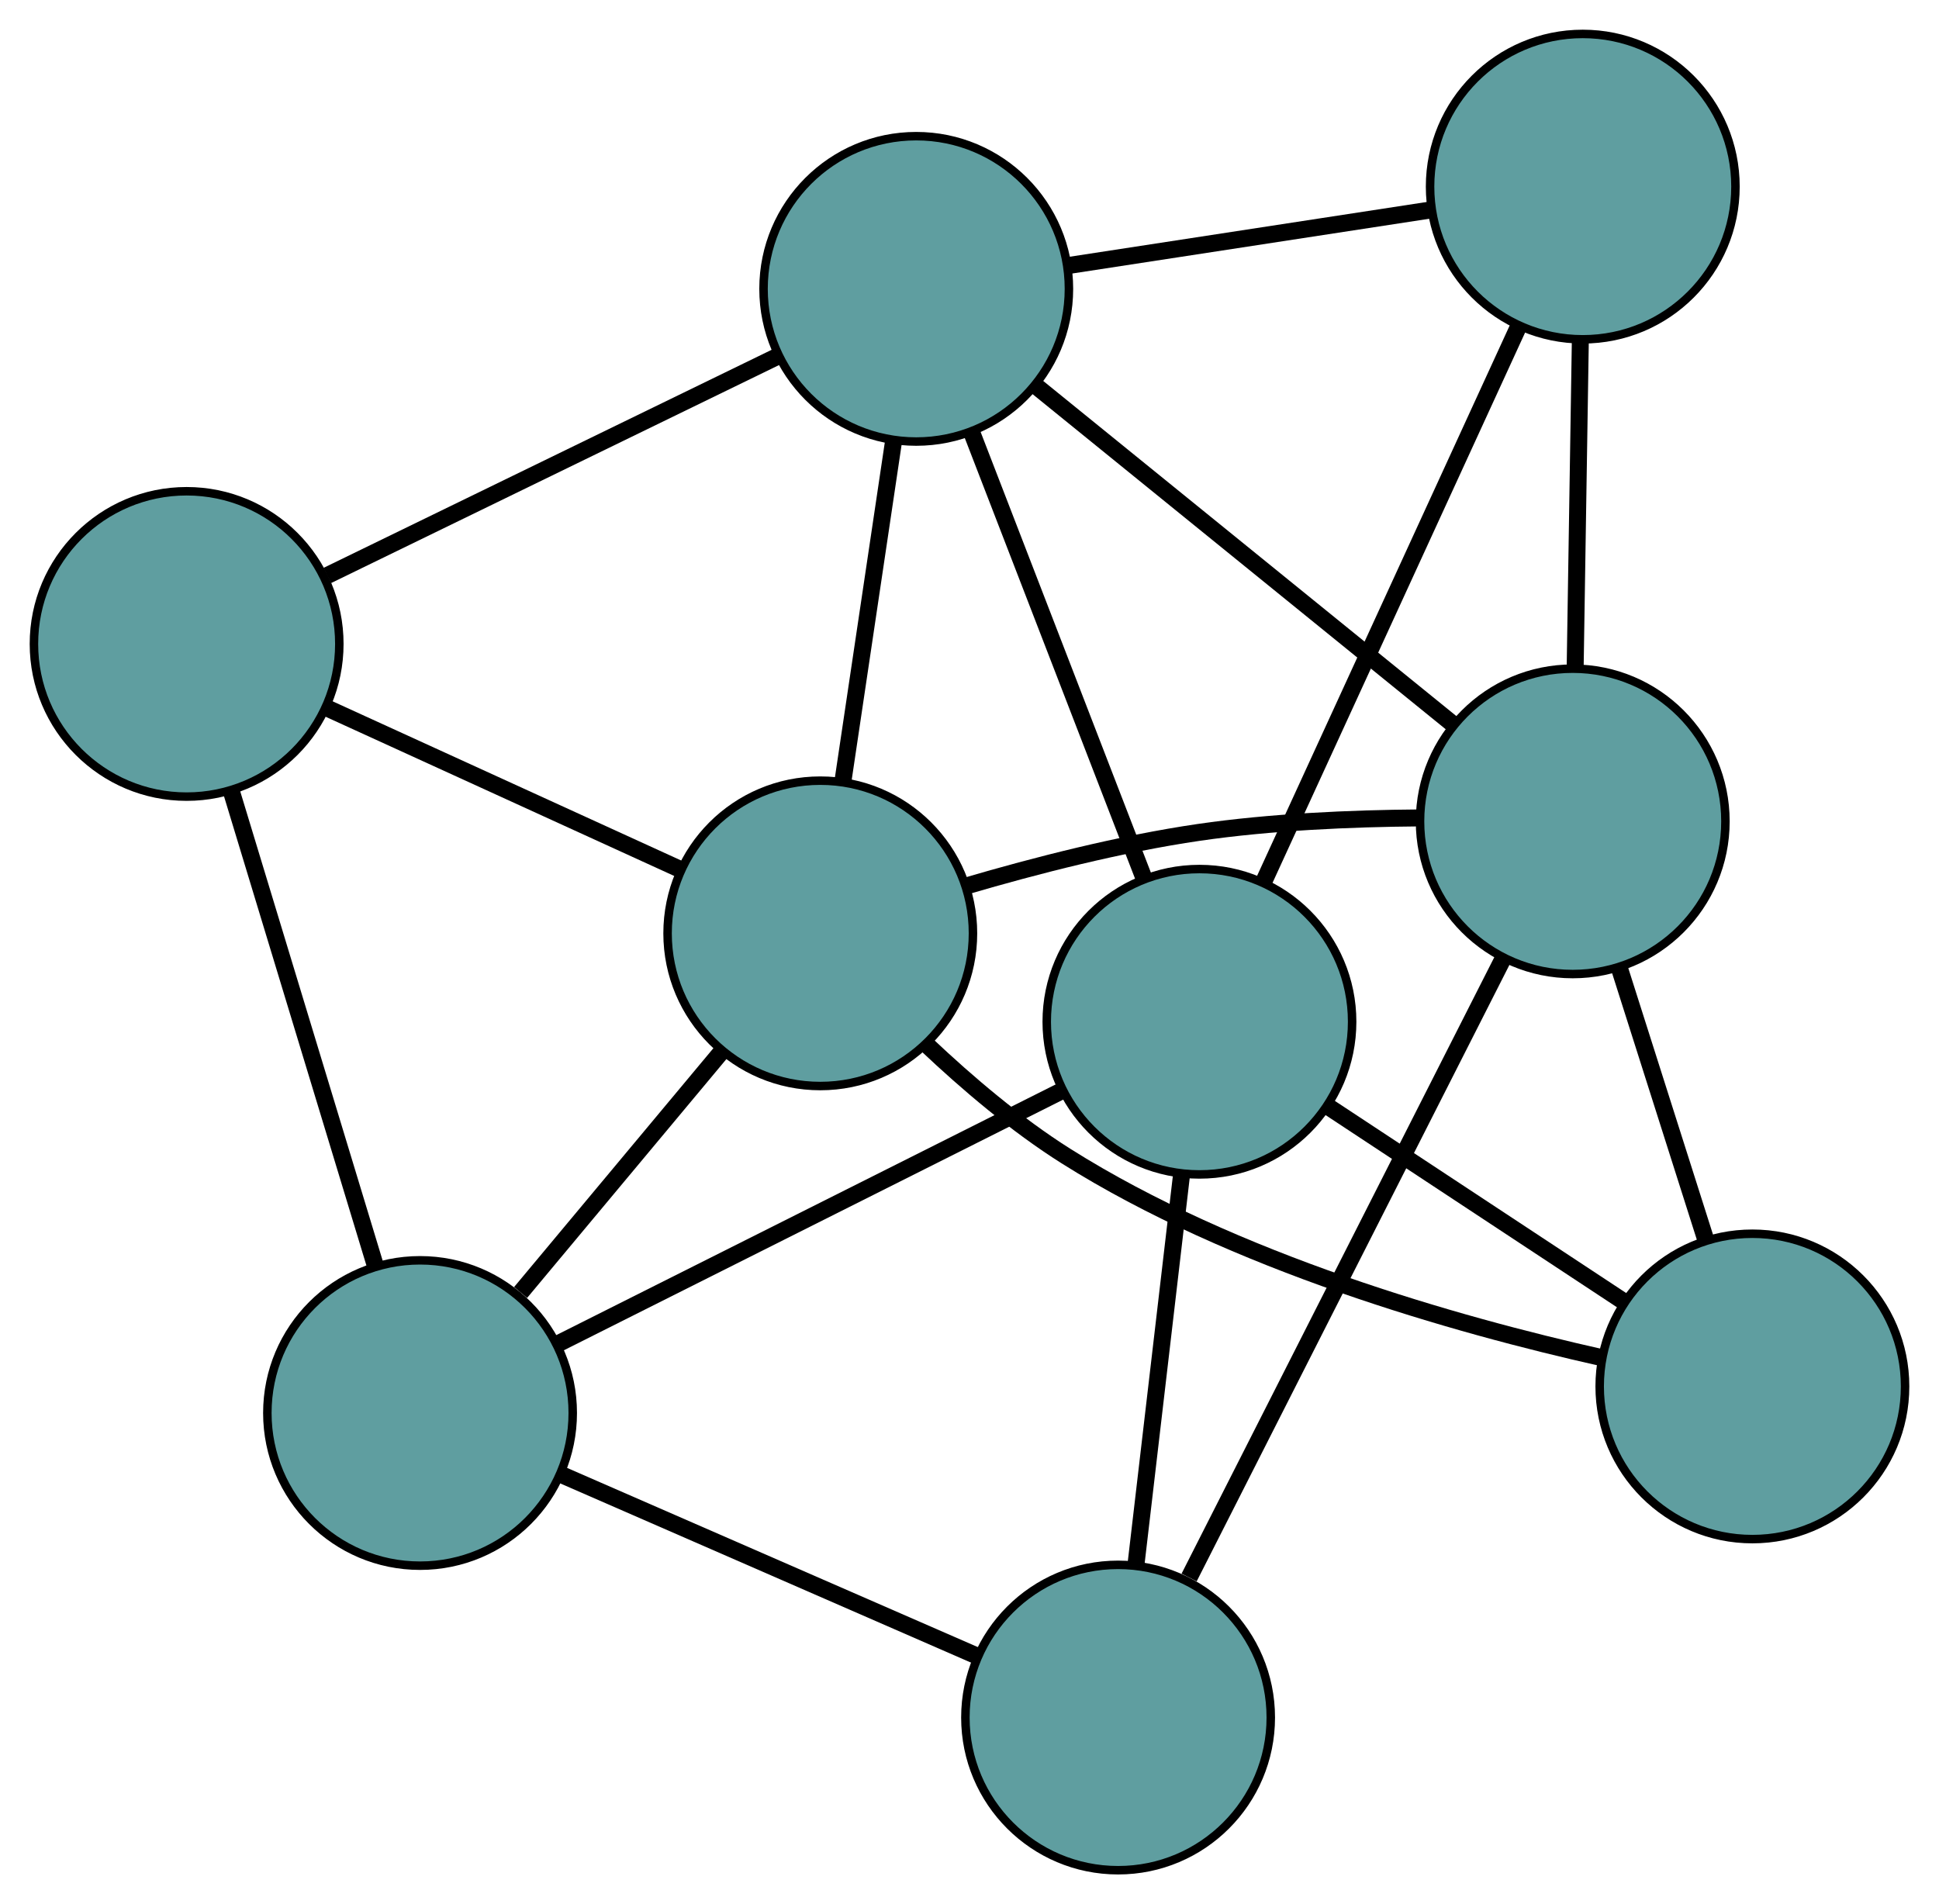 <?xml version="1.0" encoding="UTF-8" standalone="no"?>
<!DOCTYPE svg PUBLIC "-//W3C//DTD SVG 1.1//EN"
 "http://www.w3.org/Graphics/SVG/1.1/DTD/svg11.dtd">
<!-- Generated by graphviz version 2.36.0 (20140111.2315)
 -->
<!-- Title: G Pages: 1 -->
<svg width="100%" height="100%"
 viewBox="0.00 0.00 228.57 224.47" xmlns="http://www.w3.org/2000/svg" xmlns:xlink="http://www.w3.org/1999/xlink">
<g id="graph0" class="graph" transform="scale(1 1) rotate(0) translate(4 220.474)">
<title>G</title>
<!-- 0 -->
<g id="node1" class="node"><title>0</title>
<ellipse fill="cadetblue" stroke="black" cx="18" cy="-144.562" rx="18" ry="18"/>
</g>
<!-- 4 -->
<g id="node5" class="node"><title>4</title>
<ellipse fill="cadetblue" stroke="black" cx="92.694" cy="-110.445" rx="18" ry="18"/>
</g>
<!-- 0&#45;&#45;4 -->
<g id="edge1" class="edge"><title>0&#45;&#45;4</title>
<path fill="none" stroke="black" stroke-width="2" d="M34.577,-136.99C46.955,-131.336 63.796,-123.644 76.163,-117.995"/>
</g>
<!-- 5 -->
<g id="node6" class="node"><title>5</title>
<ellipse fill="cadetblue" stroke="black" cx="45.515" cy="-53.901" rx="18" ry="18"/>
</g>
<!-- 0&#45;&#45;5 -->
<g id="edge2" class="edge"><title>0&#45;&#45;5</title>
<path fill="none" stroke="black" stroke-width="2" d="M23.305,-127.081C28.177,-111.027 35.359,-87.364 40.226,-71.327"/>
</g>
<!-- 8 -->
<g id="node9" class="node"><title>8</title>
<ellipse fill="cadetblue" stroke="black" cx="104.006" cy="-186.421" rx="18" ry="18"/>
</g>
<!-- 0&#45;&#45;8 -->
<g id="edge3" class="edge"><title>0&#45;&#45;8</title>
<path fill="none" stroke="black" stroke-width="2" d="M34.583,-152.633C49.91,-160.092 72.549,-171.111 87.766,-178.517"/>
</g>
<!-- 1 -->
<g id="node2" class="node"><title>1</title>
<ellipse fill="cadetblue" stroke="black" cx="202.571" cy="-57.034" rx="18" ry="18"/>
</g>
<!-- 1&#45;&#45;4 -->
<g id="edge4" class="edge"><title>1&#45;&#45;4</title>
<path fill="none" stroke="black" stroke-width="2" d="M184.785,-60.434C167.644,-64.282 141.467,-71.697 121.667,-84.183 115.81,-87.877 110.02,-92.796 105.175,-97.378"/>
</g>
<!-- 6 -->
<g id="node7" class="node"><title>6</title>
<ellipse fill="cadetblue" stroke="black" cx="181.394" cy="-123.647" rx="18" ry="18"/>
</g>
<!-- 1&#45;&#45;6 -->
<g id="edge5" class="edge"><title>1&#45;&#45;6</title>
<path fill="none" stroke="black" stroke-width="2" d="M197.117,-74.189C193.98,-84.057 190.049,-96.421 186.903,-106.319"/>
</g>
<!-- 7 -->
<g id="node8" class="node"><title>7</title>
<ellipse fill="cadetblue" stroke="black" cx="137.39" cy="-100.025" rx="18" ry="18"/>
</g>
<!-- 1&#45;&#45;7 -->
<g id="edge6" class="edge"><title>1&#45;&#45;7</title>
<path fill="none" stroke="black" stroke-width="2" d="M187.453,-67.005C176.923,-73.951 162.938,-83.175 152.425,-90.108"/>
</g>
<!-- 2 -->
<g id="node3" class="node"><title>2</title>
<ellipse fill="cadetblue" stroke="black" cx="127.8" cy="-18" rx="18" ry="18"/>
</g>
<!-- 2&#45;&#45;5 -->
<g id="edge7" class="edge"><title>2&#45;&#45;5</title>
<path fill="none" stroke="black" stroke-width="2" d="M111.148,-25.265C96.872,-31.494 76.411,-40.421 62.142,-46.646"/>
</g>
<!-- 2&#45;&#45;6 -->
<g id="edge8" class="edge"><title>2&#45;&#45;6</title>
<path fill="none" stroke="black" stroke-width="2" d="M136.174,-34.507C146.243,-54.355 163.036,-87.46 173.079,-107.255"/>
</g>
<!-- 2&#45;&#45;7 -->
<g id="edge9" class="edge"><title>2&#45;&#45;7</title>
<path fill="none" stroke="black" stroke-width="2" d="M129.928,-36.204C131.517,-49.797 133.68,-68.291 135.267,-81.872"/>
</g>
<!-- 3 -->
<g id="node4" class="node"><title>3</title>
<ellipse fill="cadetblue" stroke="black" cx="182.577" cy="-198.474" rx="18" ry="18"/>
</g>
<!-- 3&#45;&#45;6 -->
<g id="edge10" class="edge"><title>3&#45;&#45;6</title>
<path fill="none" stroke="black" stroke-width="2" d="M182.29,-180.36C182.106,-168.682 181.867,-153.549 181.682,-141.853"/>
</g>
<!-- 3&#45;&#45;7 -->
<g id="edge11" class="edge"><title>3&#45;&#45;7</title>
<path fill="none" stroke="black" stroke-width="2" d="M174.911,-181.774C166.552,-163.56 153.257,-134.595 144.942,-116.479"/>
</g>
<!-- 3&#45;&#45;8 -->
<g id="edge12" class="edge"><title>3&#45;&#45;8</title>
<path fill="none" stroke="black" stroke-width="2" d="M164.748,-195.739C151.98,-193.78 134.85,-191.153 122.036,-189.187"/>
</g>
<!-- 4&#45;&#45;5 -->
<g id="edge13" class="edge"><title>4&#45;&#45;5</title>
<path fill="none" stroke="black" stroke-width="2" d="M81.032,-96.468C73.828,-87.834 64.61,-76.786 57.37,-68.11"/>
</g>
<!-- 4&#45;&#45;6 -->
<g id="edge14" class="edge"><title>4&#45;&#45;6</title>
<path fill="none" stroke="black" stroke-width="2" d="M109.872,-116.023C118.082,-118.431 128.105,-121.001 137.305,-122.345 145.792,-123.585 155.291,-123.99 163.293,-124.052"/>
</g>
<!-- 4&#45;&#45;8 -->
<g id="edge15" class="edge"><title>4&#45;&#45;8</title>
<path fill="none" stroke="black" stroke-width="2" d="M95.375,-128.45C97.178,-140.561 99.545,-156.461 101.345,-168.545"/>
</g>
<!-- 5&#45;&#45;7 -->
<g id="edge16" class="edge"><title>5&#45;&#45;7</title>
<path fill="none" stroke="black" stroke-width="2" d="M61.94,-62.147C78.663,-70.542 104.435,-83.481 121.106,-91.851"/>
</g>
<!-- 6&#45;&#45;8 -->
<g id="edge17" class="edge"><title>6&#45;&#45;8</title>
<path fill="none" stroke="black" stroke-width="2" d="M167.2,-135.16C153.237,-146.487 132.042,-163.679 118.11,-174.98"/>
</g>
<!-- 7&#45;&#45;8 -->
<g id="edge18" class="edge"><title>7&#45;&#45;8</title>
<path fill="none" stroke="black" stroke-width="2" d="M130.794,-117.095C124.942,-132.241 116.436,-154.252 110.588,-169.388"/>
</g>
</g>
</svg>

